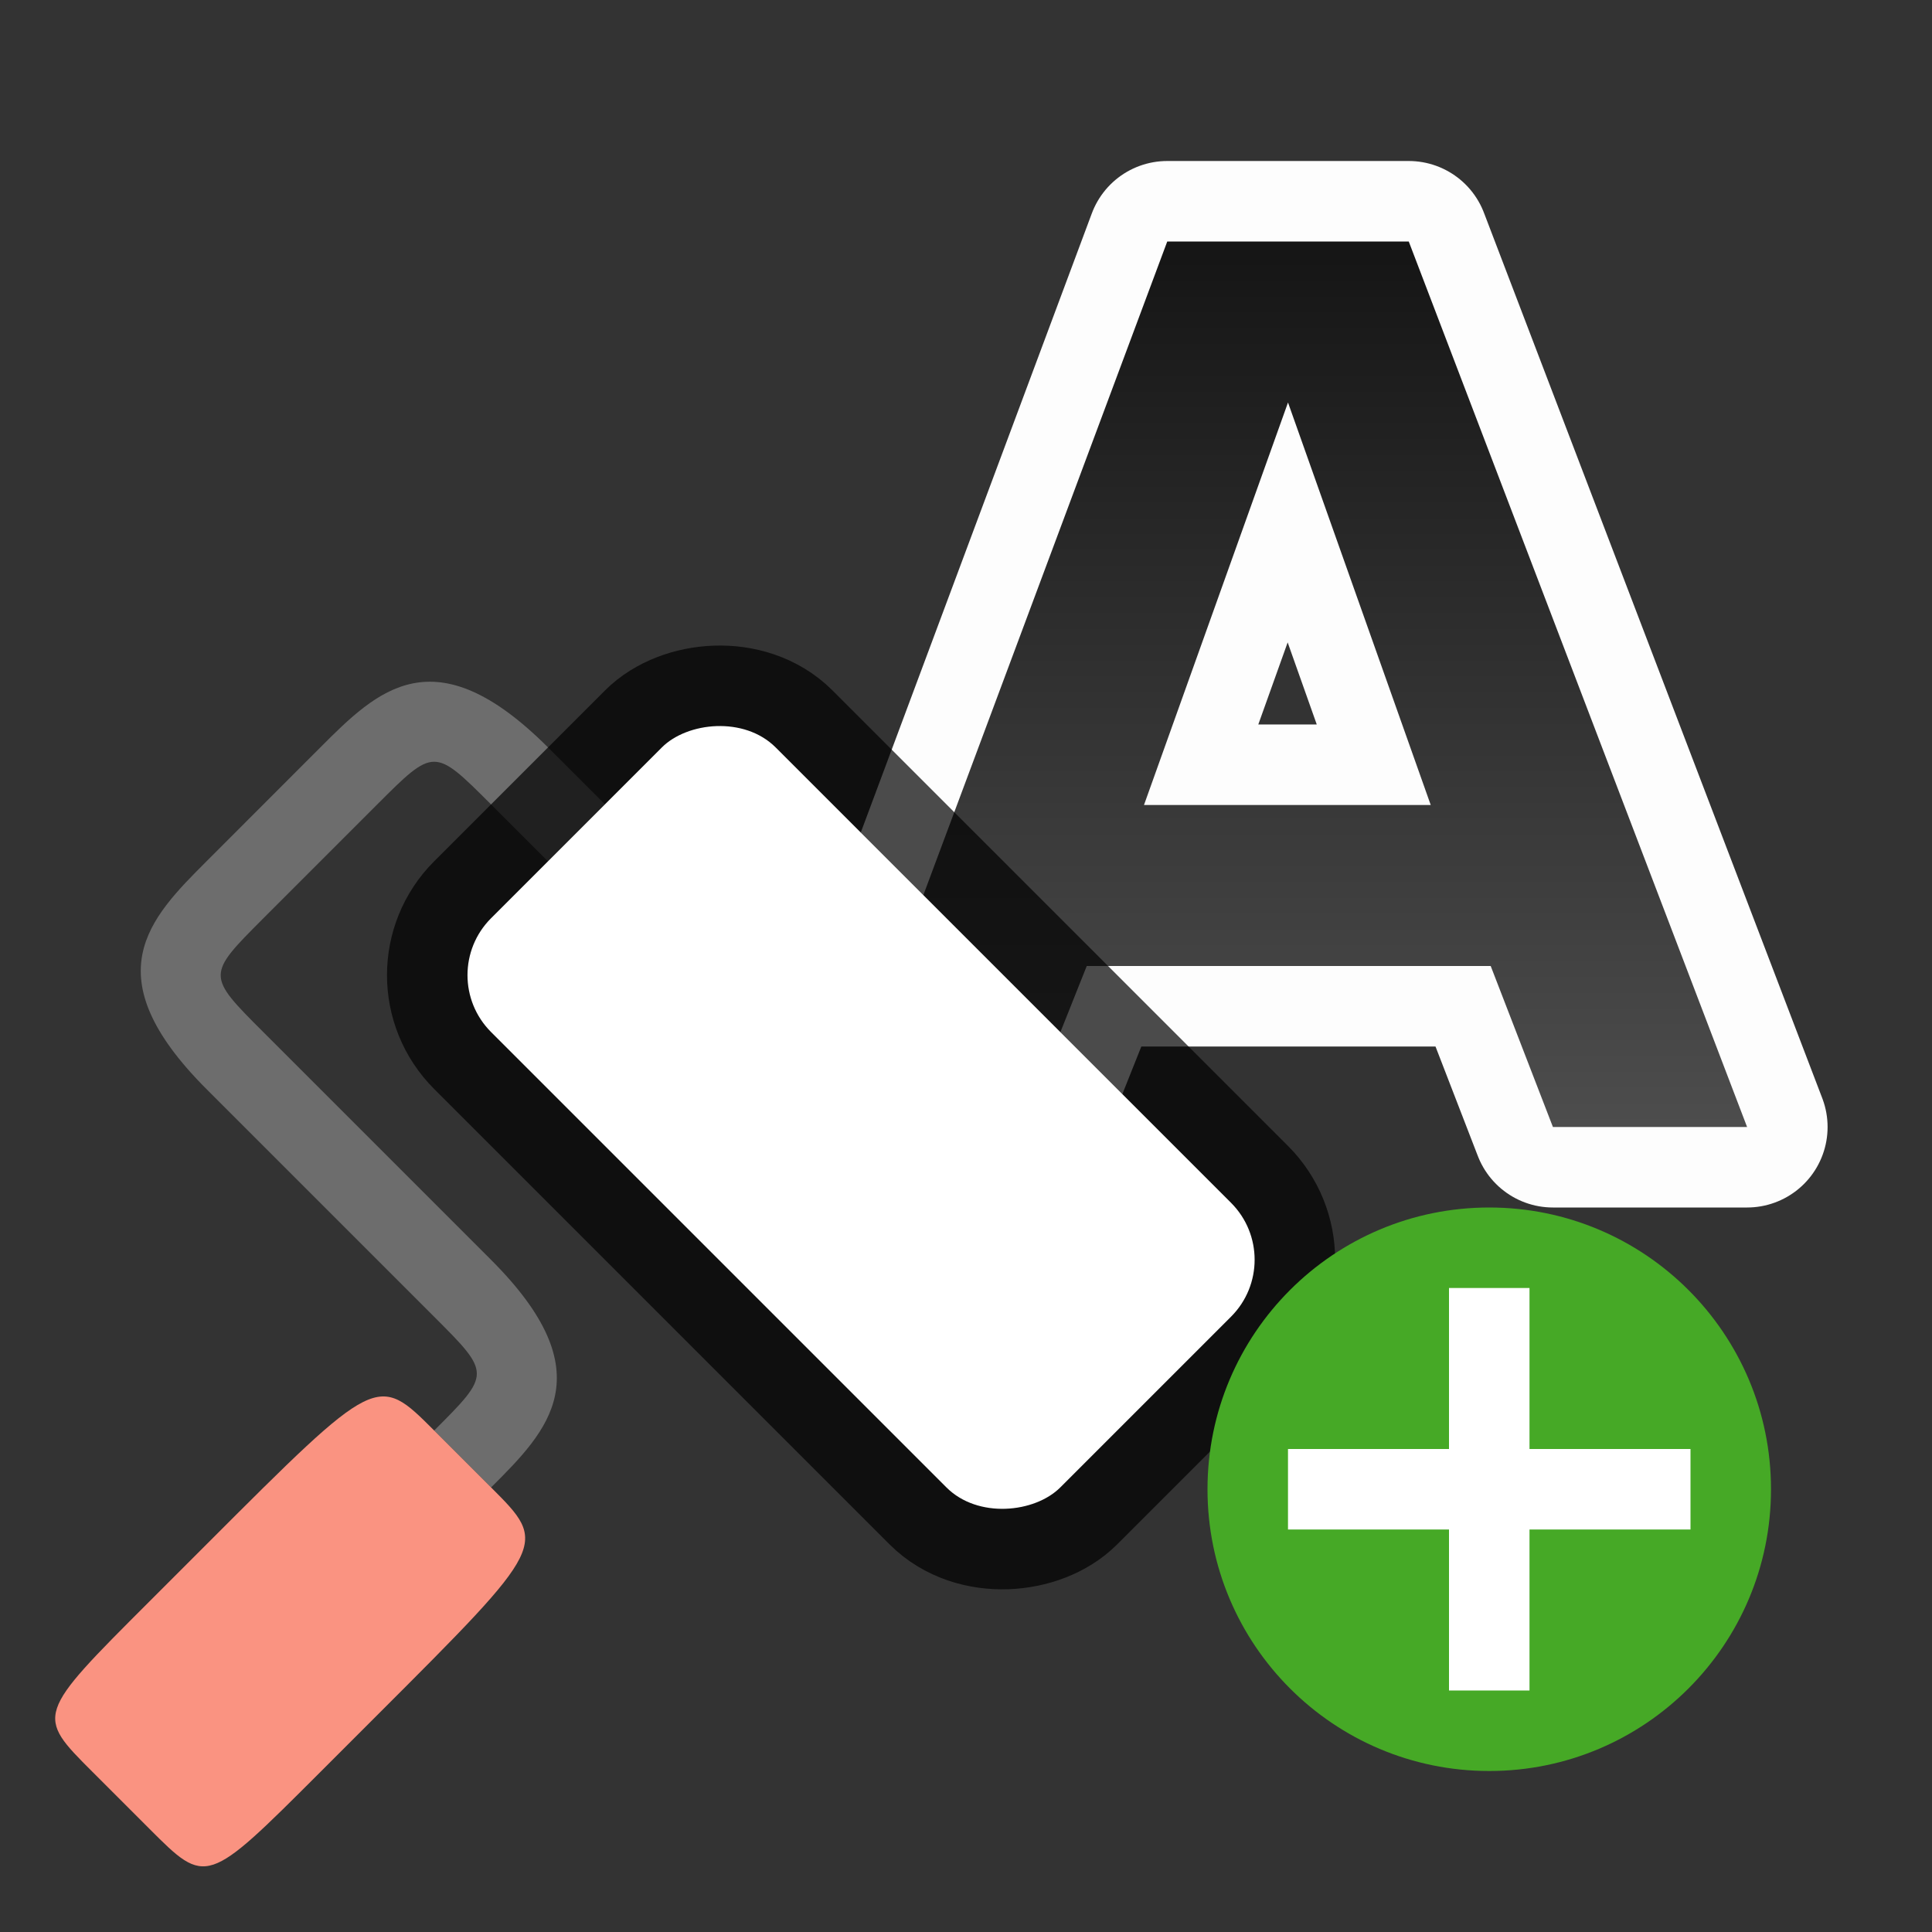<svg xmlns="http://www.w3.org/2000/svg" xmlns:xlink="http://www.w3.org/1999/xlink" viewBox="0 0 24 24"><rect x="0" y="0" width="24" height="24" fill="#333333" stroke="none"/><defs><linearGradient xlink:href="#a" id="b" x1="16" y1="3" x2="16" y2="14" gradientUnits="userSpaceOnUse"/><linearGradient id="a"><stop offset="0" stop-color="#151515"/><stop offset="1" stop-color="#4d4d4d"/></linearGradient></defs><path d="M14.5 3l-4.105 11h2.308l.797-2h5.018l.773 2h2.412L17.5 3zM16 5l1.773 5h-3.562z" stroke="#fff" stroke-width="2" stroke-linecap="round" stroke-linejoin="round" stroke-opacity=".987"/><path d="M14.5 3l-4.105 11h2.308l.797-2h5.018l.773 2h2.412L17.5 3zM16 5l1.773 5h-3.562z" fill="url(#b)"/><path d="M7.515 9.992l-.707-.707c-1.415-1.414-2.122-.707-2.829 0L2.565 10.7c-.707.707-1.414 1.415 0 2.829l2.828 2.828c.707.707.707.707 0 1.414l.707.707c.708-.707 1.415-1.414 0-2.828l-2.828-2.828c-.707-.707-.707-.707 0-1.415l1.414-1.414c.707-.707.707-.707 1.414 0l.708.707.707-.707" fill="#6d6d6d"/><path d="M6.1 18.477l-.707-.707c-.707-.707-.707-.707-2.828 1.415l-.707.707c-1.415 1.414-1.415 1.414-.708 2.12l.708.708c.707.707.707.707 2.121-.707l.707-.707c2.122-2.121 2.122-2.121 1.414-2.829z" fill="#fa9381"/><rect ry="1" y="-.248" x="-22.379" height="5" width="10" rx="1" transform="scale(-1 1) rotate(-45)" opacity=".7" fill-rule="evenodd" stroke="#000" stroke-width="2" stroke-linejoin="round"/><rect ry="1" y="-.248" x="-22.379" height="5" width="10" rx="1" transform="scale(-1 1) rotate(-45)" fill="#fff" fill-rule="evenodd"/><circle cy="18.5" cx="18.5" r="3.5" fill="#46a926"/><path overflow="visible" font-weight="400" style="line-height:normal;text-indent:0;text-align:start;text-decoration-line:none;text-decoration-style:solid;text-decoration-color:#000;text-transform:none;white-space:normal;isolation:auto;mix-blend-mode:normal;marker:none" d="M18 16v2h-2v1h2v2h1v-2h2v-1h-2v-2z" color="#000" font-family="sans-serif" fill="#fff"/></svg>
